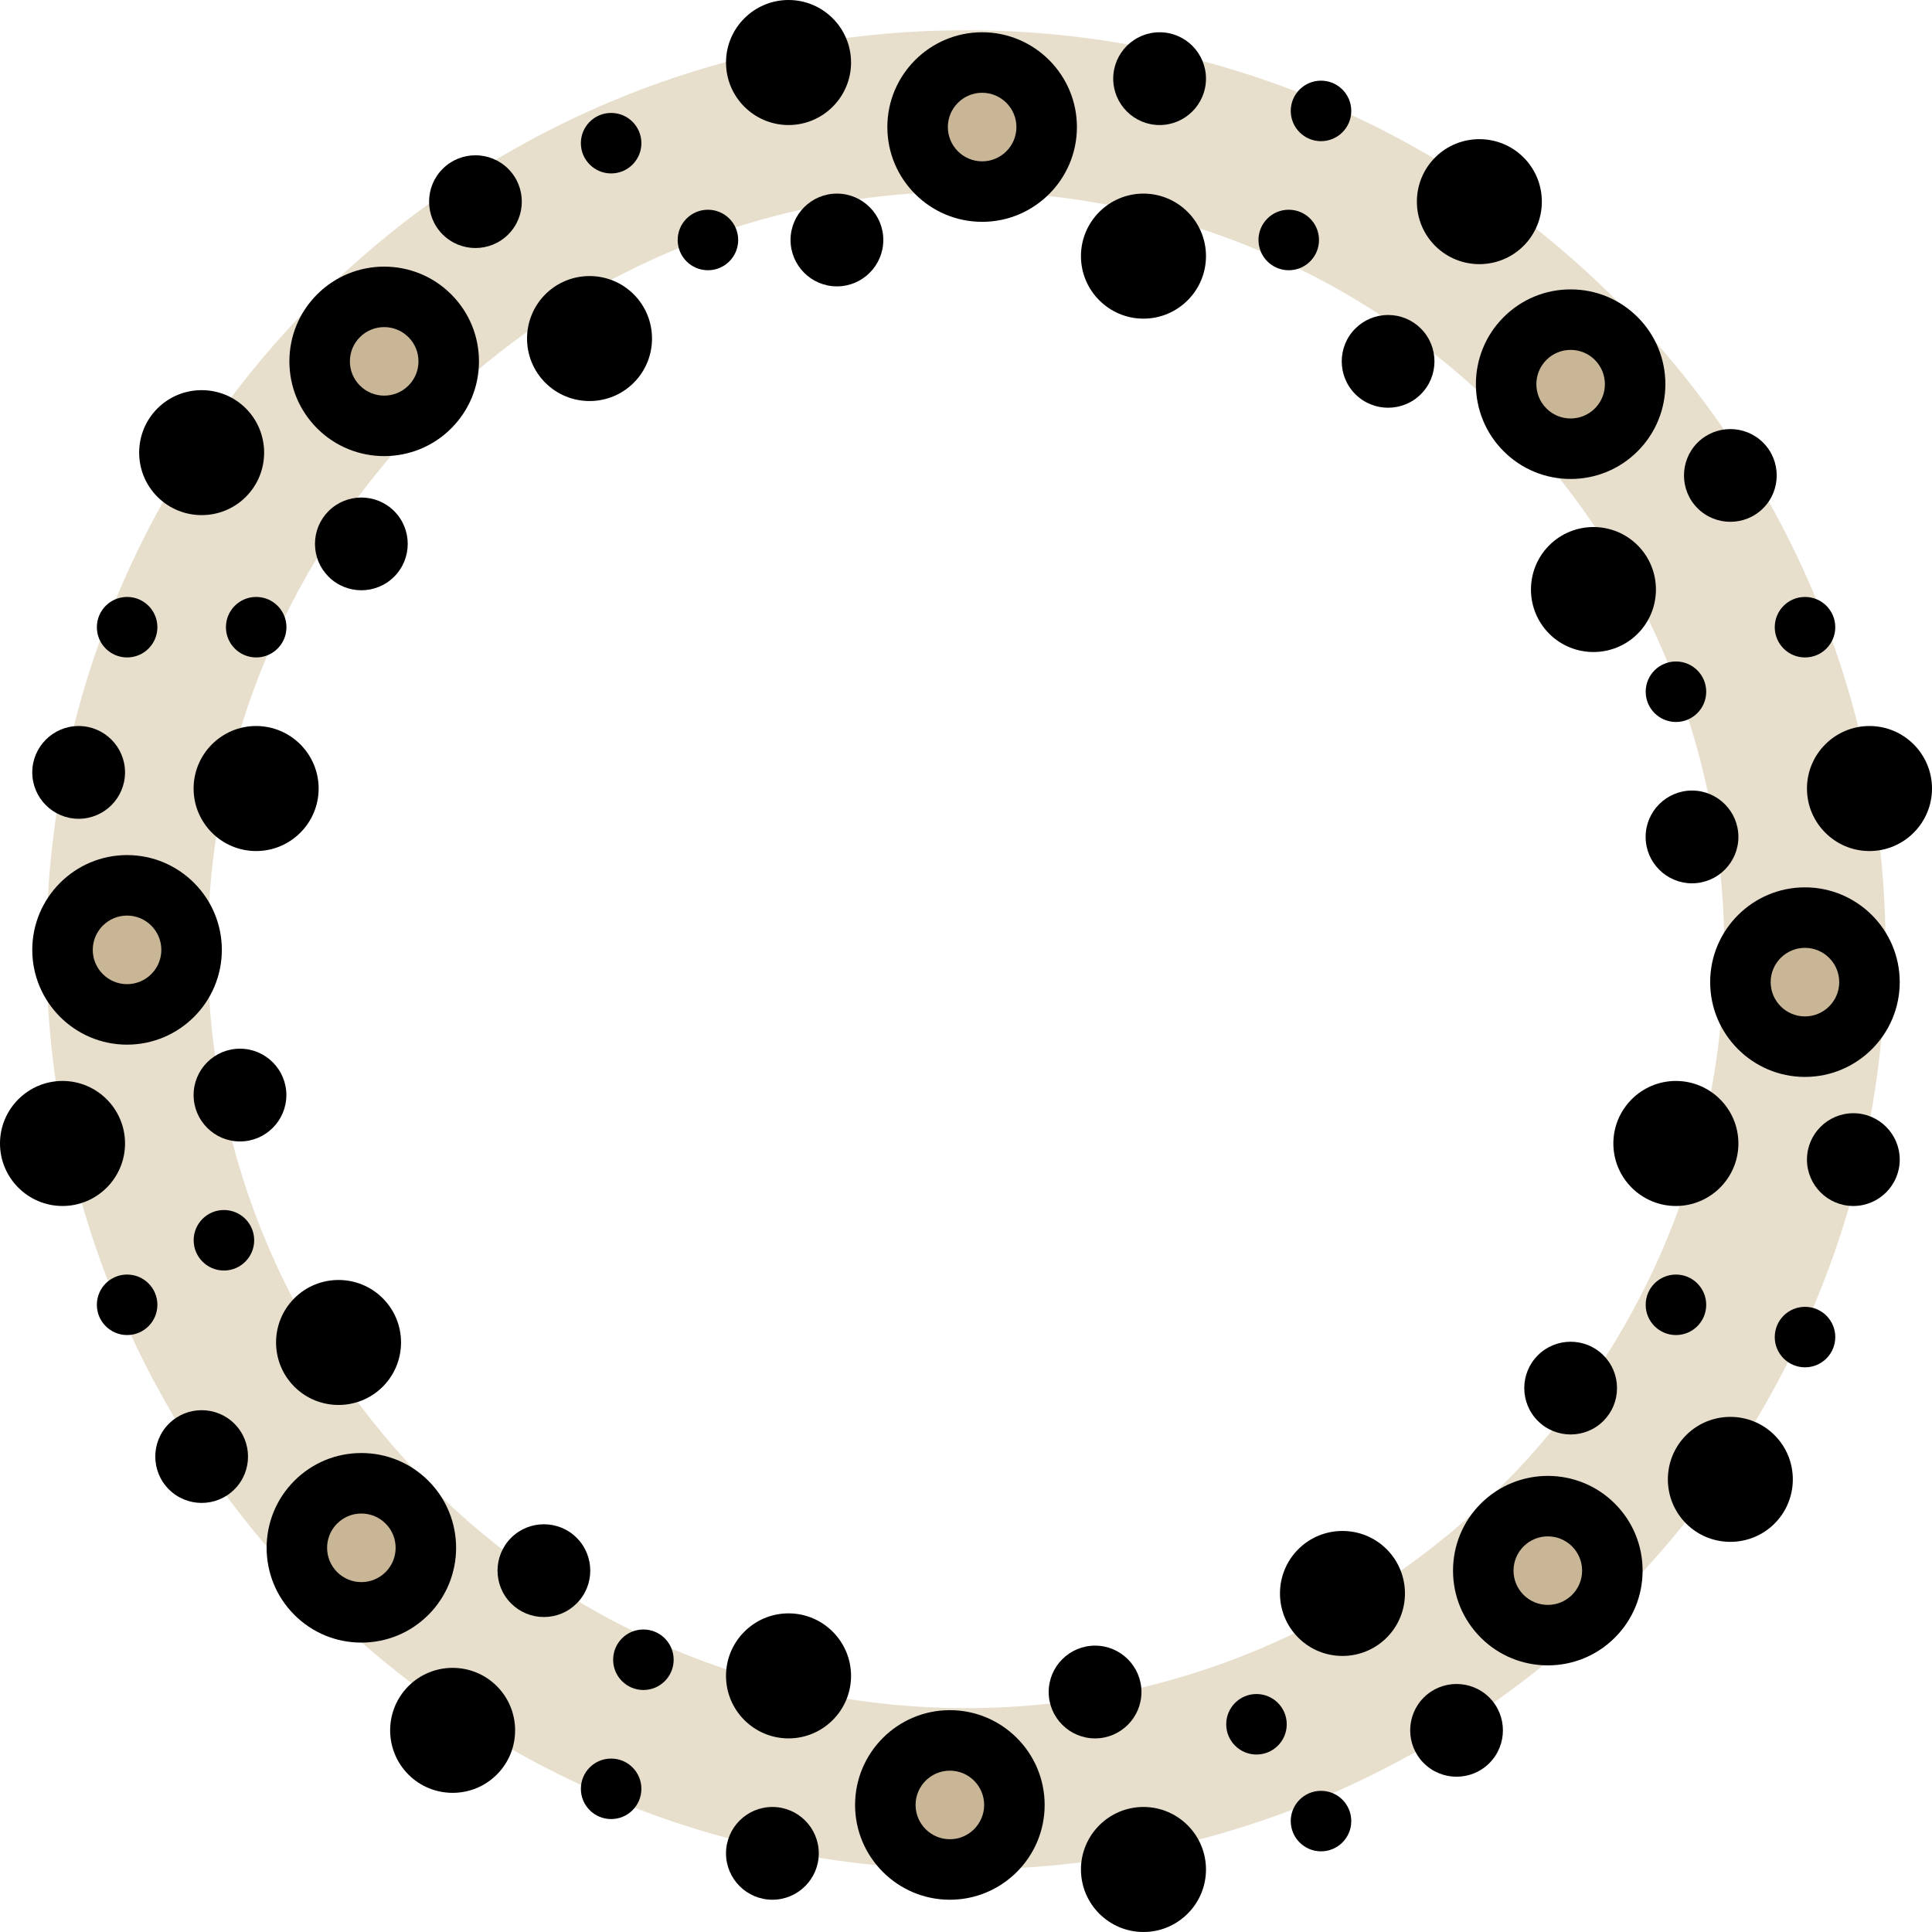 <?xml version="1.0" encoding="iso-8859-1"?>
<!-- Generator: Adobe Illustrator 19.0.0, SVG Export Plug-In . SVG Version: 6.00 Build 0)  -->
<svg version="1.1" id="Layer_1" xmlns="http://www.w3.org/2000/svg" xmlns:xlink="http://www.w3.org/1999/xlink" x="0px" y="0px"
	 viewBox="0 0 512 512" style="enable-background:new 0 0 512 512;" xml:space="preserve">
<path style="fill:#E7DECC;" d="M256,495.432c-134.38,0-243.708-109.328-243.708-243.708S121.62,8.017,256,8.017
	s243.708,109.327,243.708,243.708S390.38,495.432,256,495.432z M256,50.772c-110.806,0-200.952,90.146-200.952,200.952
	S145.194,452.676,256,452.676s200.952-90.146,200.952-200.952S366.806,50.772,256,50.772z"/>
<g>
	<circle style="fill:#C8B696;" cx="33.67" cy="251.724" r="17.102"/>
	<circle style="fill:#C8B696;" cx="478.33" cy="260.276" r="17.102"/>
	<circle style="fill:#C8B696;" cx="260.276" cy="33.67" r="17.102"/>
	<circle style="fill:#C8B696;" cx="251.724" cy="478.33" r="17.102"/>
	<circle style="fill:#C8B696;" cx="101.812" cy="95.762" r="17.102"/>
	<circle style="fill:#C8B696;" cx="416.238" cy="101.812" r="17.102"/>
	<circle style="fill:#C8B696;" cx="95.762" cy="410.188" r="17.102"/>
	<circle style="fill:#C8B696;" cx="410.188" cy="416.238" r="17.102"/>
</g>
<path d="M33.67,276.843c13.851,0,25.119-11.268,25.119-25.119c0-13.851-11.268-25.119-25.119-25.119S8.551,237.874,8.551,251.724
	S19.819,276.843,33.67,276.843z M33.67,242.639c5.01,0,9.086,4.076,9.086,9.086c0,5.01-4.076,9.086-9.086,9.086
	s-9.086-4.076-9.086-9.086C24.585,246.715,28.66,242.639,33.67,242.639z"/>
<path d="M84.443,208.969c0-9.136-7.432-16.568-16.568-16.568s-16.568,7.432-16.568,16.568s7.432,16.568,16.568,16.568
	S84.443,218.105,84.443,208.969z"/>
<path d="M33.136,303.031c0-9.136-7.432-16.568-16.568-16.568S0,293.895,0,303.031s7.432,16.568,16.568,16.568
	S33.136,312.167,33.136,303.031z"/>
<path d="M51.307,290.205c0,6.778,5.514,12.292,12.292,12.292s12.292-5.514,12.292-12.292s-5.514-12.292-12.292-12.292
	S51.307,283.427,51.307,290.205z"/>
<path d="M20.843,216.985c6.778,0,12.292-5.514,12.292-12.292s-5.514-12.292-12.292-12.292s-12.292,5.514-12.292,12.292
	S14.066,216.985,20.843,216.985z"/>
<path d="M478.33,235.157c-13.851,0-25.119,11.268-25.119,25.119c0,13.851,11.268,25.119,25.119,25.119s25.119-11.268,25.119-25.119
	C503.449,246.425,492.181,235.157,478.33,235.157z M478.33,269.361c-5.01,0-9.086-4.076-9.086-9.086c0-5.01,4.076-9.086,9.086-9.086
	s9.086,4.076,9.086,9.086C487.415,265.285,483.34,269.361,478.33,269.361z"/>
<path d="M444.125,319.599c9.136,0,16.568-7.432,16.568-16.568s-7.432-16.568-16.568-16.568s-16.568,7.432-16.568,16.568
	S434.989,319.599,444.125,319.599z"/>
<path d="M495.432,192.401c-9.136,0-16.568,7.432-16.568,16.568s7.432,16.568,16.568,16.568S512,218.105,512,208.969
	S504.568,192.401,495.432,192.401z"/>
<path d="M460.693,221.795c0-6.778-5.514-12.292-12.292-12.292s-12.292,5.514-12.292,12.292s5.514,12.292,12.292,12.292
	S460.693,228.573,460.693,221.795z"/>
<path d="M491.157,295.015c-6.778,0-12.292,5.514-12.292,12.292c0,6.778,5.514,12.292,12.292,12.292s12.292-5.514,12.292-12.292
	C503.449,300.529,497.934,295.015,491.157,295.015z"/>
<path d="M260.276,58.789c13.851,0,25.119-11.268,25.119-25.119S274.126,8.551,260.276,8.551c-13.851,0-25.119,11.268-25.119,25.119
	S246.425,58.789,260.276,58.789z M260.276,24.585c5.01,0,9.086,4.076,9.086,9.086s-4.076,9.086-9.086,9.086
	c-5.01,0-9.086-4.076-9.086-9.086S255.266,24.585,260.276,24.585z"/>
<path d="M303.031,51.307c-9.136,0-16.568,7.432-16.568,16.568s7.432,16.568,16.568,16.568s16.568-7.432,16.568-16.568
	S312.167,51.307,303.031,51.307z"/>
<path d="M208.969,33.136c9.136,0,16.568-7.432,16.568-16.568S218.105,0,208.969,0s-16.568,7.432-16.568,16.568
	S199.833,33.136,208.969,33.136z"/>
<path d="M209.503,63.599c0,6.778,5.514,12.292,12.292,12.292s12.292-5.514,12.292-12.292s-5.514-12.292-12.292-12.292
	S209.503,56.821,209.503,63.599z"/>
<path d="M307.307,8.551c-6.778,0-12.292,5.514-12.292,12.292s5.514,12.292,12.292,12.292c6.778,0,12.292-5.514,12.292-12.292
	S314.085,8.551,307.307,8.551z"/>
<path d="M251.724,453.211c-13.851,0-25.119,11.268-25.119,25.119s11.268,25.119,25.119,25.119c13.851,0,25.119-11.268,25.119-25.119
	S265.575,453.211,251.724,453.211z M251.724,487.415c-5.01,0-9.086-4.076-9.086-9.086s4.076-9.086,9.086-9.086
	c5.01,0,9.086,4.076,9.086,9.086S256.734,487.415,251.724,487.415z"/>
<path d="M208.969,427.557c-9.136,0-16.568,7.432-16.568,16.568s7.432,16.568,16.568,16.568s16.568-7.432,16.568-16.568
	S218.105,427.557,208.969,427.557z"/>
<path d="M303.031,478.864c-9.136,0-16.568,7.432-16.568,16.568S293.895,512,303.031,512s16.568-7.432,16.568-16.568
	S312.167,478.864,303.031,478.864z"/>
<path d="M302.497,448.401c0-6.778-5.514-12.292-12.292-12.292s-12.292,5.514-12.292,12.292s5.514,12.292,12.292,12.292
	S302.497,455.179,302.497,448.401z"/>
<path d="M204.693,478.864c-6.778,0-12.292,5.514-12.292,12.292s5.514,12.292,12.292,12.292s12.292-5.514,12.292-12.292
	S211.471,478.864,204.693,478.864z"/>
<path d="M101.812,120.873c6.433,0,12.864-2.449,17.762-7.344l0,0c4.745-4.744,7.357-11.052,7.357-17.762
	c0-6.709-2.613-13.018-7.357-17.762c-9.794-9.795-25.73-9.794-35.524,0c-4.744,4.744-7.357,11.052-7.357,17.762
	c0,6.709,2.613,13.018,7.357,17.763C88.948,118.425,95.38,120.873,101.812,120.873z M95.388,89.341
	c1.771-1.771,4.097-2.656,6.424-2.656s4.654,0.886,6.425,2.657c1.716,1.716,2.662,3.997,2.662,6.424s-0.945,4.708-2.662,6.424
	c-3.541,3.542-9.307,3.542-12.849,0c-1.716-1.716-2.662-3.998-2.662-6.425S93.671,91.057,95.388,89.341z"/>
<path d="M156.232,106.279c4.242,0,8.485-1.615,11.715-4.845c6.459-6.459,6.459-16.97,0-23.43c-6.459-6.46-16.972-6.459-23.43,0
	c-6.459,6.459-6.459,16.97,0,23.43C147.746,104.664,151.988,106.279,156.232,106.279z"/>
<path d="M53.439,136.512c4.244,0,8.486-1.615,11.715-4.845c6.459-6.459,6.459-16.97,0-23.43c-6.459-6.458-16.97-6.458-23.43,0
	c-6.459,6.459-6.459,16.97,0,23.43C44.954,134.898,49.197,136.512,53.439,136.512z"/>
<path d="M104.458,135.446c-4.792-4.793-12.592-4.793-17.383,0c-2.322,2.322-3.601,5.409-3.601,8.692s1.279,6.371,3.601,8.692
	c2.396,2.396,5.544,3.595,8.692,3.595c3.148,0,6.296-1.198,8.691-3.595C109.249,148.039,109.251,140.24,104.458,135.446z"/>
<path d="M125.998,65.726c3.148,0,6.296-1.198,8.692-3.595c4.793-4.793,4.793-12.59,0-17.383c-4.792-4.793-12.59-4.794-17.383,0
	c-4.793,4.793-4.793,12.59,0,17.383C119.703,64.528,122.851,65.726,125.998,65.726z"/>
<path d="M392.426,398.472C392.426,398.473,392.426,398.473,392.426,398.472c-4.745,4.745-7.357,11.052-7.357,17.763
	c0,6.711,2.613,13.018,7.357,17.762c4.898,4.898,11.329,7.345,17.762,7.345c6.432,0,12.865-2.449,17.762-7.345
	c4.744-4.744,7.357-11.052,7.357-17.762c0-6.709-2.613-13.018-7.357-17.763C418.156,388.68,402.221,388.68,392.426,398.472z
	 M416.612,422.659c-3.542,3.542-9.307,3.542-12.849,0c-1.716-1.716-2.662-3.997-2.662-6.424s0.945-4.708,2.662-6.425l0,0
	c3.542-3.541,9.307-3.543,12.849,0c1.716,1.716,2.662,3.998,2.662,6.425S418.329,420.943,416.612,422.659z"/>
<path d="M344.053,410.566c-6.459,6.459-6.459,16.97,0,23.43c3.229,3.23,7.473,4.845,11.715,4.845c4.243,0,8.486-1.615,11.715-4.845
	c6.459-6.459,6.459-16.97,0-23.43C361.024,404.106,350.513,404.105,344.053,410.566z"/>
<path d="M446.845,380.333c-6.459,6.459-6.459,16.97,0,23.43c3.229,3.229,7.472,4.844,11.714,4.844s8.485-1.615,11.715-4.844
	c6.459-6.459,6.459-16.97,0-23.43C463.815,373.872,453.304,373.873,446.845,380.333z"/>
<path d="M407.542,376.554c2.396,2.396,5.544,3.595,8.691,3.595c3.148,0,6.296-1.198,8.692-3.595
	c2.322-2.322,3.601-5.409,3.601-8.692c0-3.284-1.279-6.371-3.601-8.692c-4.792-4.793-12.591-4.794-17.383,0
	C402.751,363.961,402.749,371.76,407.542,376.554z"/>
<path d="M377.31,449.868c-4.793,4.793-4.793,12.591,0,17.383c2.396,2.396,5.544,3.595,8.692,3.595s6.296-1.198,8.691-3.595
	c4.793-4.793,4.793-12.59,0-17.383C389.901,445.076,382.102,445.076,377.31,449.868z"/>
<path d="M398.472,119.574C398.473,119.574,398.473,119.574,398.472,119.574c4.745,4.745,11.052,7.357,17.763,7.357
	c6.711,0,13.018-2.613,17.762-7.357c9.794-9.794,9.794-25.729,0-35.524c-4.744-4.744-11.052-7.357-17.762-7.357
	c-6.709,0-13.018,2.613-17.763,7.357C388.679,93.845,388.679,109.781,398.472,119.574z M409.81,95.388
	c1.716-1.716,3.998-2.662,6.425-2.662s4.708,0.945,6.424,2.662c3.542,3.542,3.542,9.307,0,12.849
	c-1.716,1.716-3.997,2.662-6.424,2.662s-4.708-0.945-6.425-2.662l0,0C406.267,104.695,406.267,98.93,409.81,95.388z"/>
<path d="M422.28,172.792c4.242,0,8.485-1.615,11.715-4.845c6.459-6.459,6.459-16.971,0-23.43c-6.459-6.46-16.971-6.46-23.43,0
	c-6.459,6.459-6.459,16.971,0,23.43C413.795,171.177,418.038,172.792,422.28,172.792z"/>
<path d="M392.048,70c4.242,0,8.485-1.615,11.715-4.845c6.458-6.459,6.458-16.97,0-23.43c-6.459-6.46-16.971-6.46-23.43,0
	c-6.459,6.459-6.459,16.971,0,23.43C383.563,68.386,387.805,70,392.048,70z"/>
<path d="M359.17,104.458c2.396,2.396,5.543,3.595,8.691,3.595c3.147,0,6.296-1.198,8.692-3.595c4.793-4.793,4.793-12.59,0-17.383
	c-2.322-2.322-5.409-3.601-8.692-3.601s-6.371,1.279-8.692,3.601C354.377,91.867,354.377,99.665,359.17,104.458z"/>
<path d="M458.56,138.285c3.148,0,6.296-1.198,8.692-3.595c4.793-4.793,4.793-12.59,0-17.383c-4.792-4.793-12.592-4.794-17.383,0
	c-4.793,4.793-4.793,12.59,0,17.383C452.265,137.087,455.413,138.285,458.56,138.285z"/>
<path d="M113.528,392.426C113.527,392.426,113.527,392.426,113.528,392.426c-4.745-4.745-11.052-7.357-17.763-7.357
	c-6.711,0-13.018,2.613-17.762,7.357c-9.794,9.794-9.794,25.729,0,35.524c4.744,4.744,11.052,7.357,17.762,7.357
	c6.709,0,13.018-2.613,17.763-7.357C123.321,418.155,123.321,402.219,113.528,392.426z M102.19,416.612
	c-1.716,1.716-3.998,2.662-6.425,2.662s-4.708-0.945-6.424-2.662c-3.542-3.542-3.542-9.307,0-12.849
	c1.716-1.716,3.997-2.662,6.424-2.662s4.708,0.945,6.424,2.662C105.733,407.305,105.733,413.07,102.19,416.612z"/>
<path d="M89.72,372.329c4.242,0,8.485-1.615,11.715-4.845c6.459-6.459,6.459-16.971,0-23.43c-6.459-6.46-16.971-6.46-23.43,0
	c-6.459,6.459-6.459,16.971,0,23.43C81.234,370.714,85.476,372.329,89.72,372.329z"/>
<path d="M108.236,446.846c-6.458,6.459-6.458,16.97,0,23.43c3.229,3.23,7.473,4.845,11.715,4.845c4.242,0,8.485-1.615,11.715-4.845
	c6.459-6.459,6.459-16.971,0-23.43C125.208,440.384,114.697,440.385,108.236,446.846z"/>
<path d="M152.83,407.542c-4.791-4.792-12.589-4.793-17.384,0c-4.793,4.793-4.793,12.59,0,17.383
	c2.322,2.322,5.409,3.601,8.692,3.601c3.284,0,6.371-1.279,8.692-3.601C157.623,420.133,157.623,412.335,152.83,407.542z"/>
<path d="M44.748,377.31c-4.793,4.793-4.793,12.59,0,17.383c2.396,2.396,5.544,3.595,8.692,3.595c3.148,0,6.296-1.198,8.691-3.595
	c4.793-4.793,4.793-12.59,0-17.383C57.339,372.516,49.54,372.517,44.748,377.31z"/>
<path d="M161.959,45.962c4.427,0,8.017-3.589,8.017-8.017s-3.589-8.017-8.017-8.017h-0.011c-4.427,0-8.011,3.589-8.011,8.017
	S157.531,45.962,161.959,45.962z"/>
<path d="M33.692,174.23c4.427,0,8.017-3.589,8.017-8.017s-3.589-8.017-8.017-8.017h-0.011c-4.427,0-8.011,3.589-8.011,8.017
	S29.264,174.23,33.692,174.23z"/>
<path d="M33.692,337.77h-0.011c-4.427,0-8.011,3.589-8.011,8.017c0,4.427,3.595,8.017,8.022,8.017s8.017-3.589,8.017-8.017
	C41.708,341.36,38.119,337.77,33.692,337.77z"/>
<path d="M350.084,37.411c4.427,0,8.017-3.589,8.017-8.017s-3.589-8.017-8.017-8.017h-0.011c-4.427,0-8.011,3.589-8.011,8.017
	S345.657,37.411,350.084,37.411z"/>
<path d="M195.629,63.599c0-4.427-3.589-8.017-8.017-8.017h-0.011c-4.427,0-8.011,3.589-8.011,8.017s3.595,8.017,8.022,8.017
	S195.629,68.027,195.629,63.599z"/>
<path d="M59.345,320.668h-0.011c-4.427,0-8.011,3.589-8.011,8.017c0,4.427,3.595,8.017,8.022,8.017s8.017-3.589,8.017-8.017
	C67.362,324.257,63.772,320.668,59.345,320.668z"/>
<path d="M67.885,158.196c-4.427,0-8.011,3.589-8.011,8.017s3.595,8.017,8.022,8.017s8.017-3.589,8.017-8.017
	s-3.589-8.017-8.017-8.017H67.885z"/>
<path d="M170.51,431.833h-0.011c-4.427,0-8.011,3.589-8.011,8.017c0,4.427,3.595,8.017,8.022,8.017s8.017-3.589,8.017-8.017
	C178.527,435.422,174.937,431.833,170.51,431.833z"/>
<path d="M332.982,448.935h-0.011c-4.427,0-8.011,3.589-8.011,8.017c0,4.427,3.595,8.017,8.022,8.017
	c4.427,0,8.017-3.589,8.017-8.017C340.998,452.525,337.409,448.935,332.982,448.935z"/>
<path d="M452.163,345.787c0-4.427-3.589-8.017-8.017-8.017h-0.011c-4.427,0-8.011,3.589-8.011,8.017
	c0,4.427,3.595,8.017,8.022,8.017S452.163,350.214,452.163,345.787z"/>
<path d="M478.351,346.322h-0.011c-4.427,0-8.011,3.589-8.011,8.017c0,4.427,3.595,8.017,8.022,8.017
	c4.427,0,8.017-3.589,8.017-8.017C486.368,349.911,482.779,346.322,478.351,346.322z"/>
<path d="M436.125,183.315c0,4.427,3.595,8.017,8.022,8.017s8.017-3.589,8.017-8.017s-3.589-8.017-8.017-8.017h-0.011
	C439.709,175.299,436.125,178.888,436.125,183.315z"/>
<path d="M478.351,174.23c4.427,0,8.017-3.589,8.017-8.017s-3.589-8.017-8.017-8.017h-0.011c-4.427,0-8.011,3.589-8.011,8.017
	S473.924,174.23,478.351,174.23z"/>
<path d="M350.084,474.589h-0.011c-4.427,0-8.011,3.589-8.011,8.017s3.595,8.017,8.022,8.017c4.427,0,8.017-3.589,8.017-8.017
	S354.511,474.589,350.084,474.589z"/>
<path d="M161.959,466.038h-0.011c-4.427,0-8.011,3.589-8.011,8.017s3.595,8.017,8.022,8.017s8.017-3.589,8.017-8.017
	S166.386,466.038,161.959,466.038z"/>
<path d="M341.533,71.616c4.427,0,8.017-3.589,8.017-8.017s-3.589-8.017-8.017-8.017h-0.011c-4.427,0-8.011,3.589-8.011,8.017
	S337.105,71.616,341.533,71.616z"/>
<g>
</g>
<g>
</g>
<g>
</g>
<g>
</g>
<g>
</g>
<g>
</g>
<g>
</g>
<g>
</g>
<g>
</g>
<g>
</g>
<g>
</g>
<g>
</g>
<g>
</g>
<g>
</g>
<g>
</g>
</svg>
